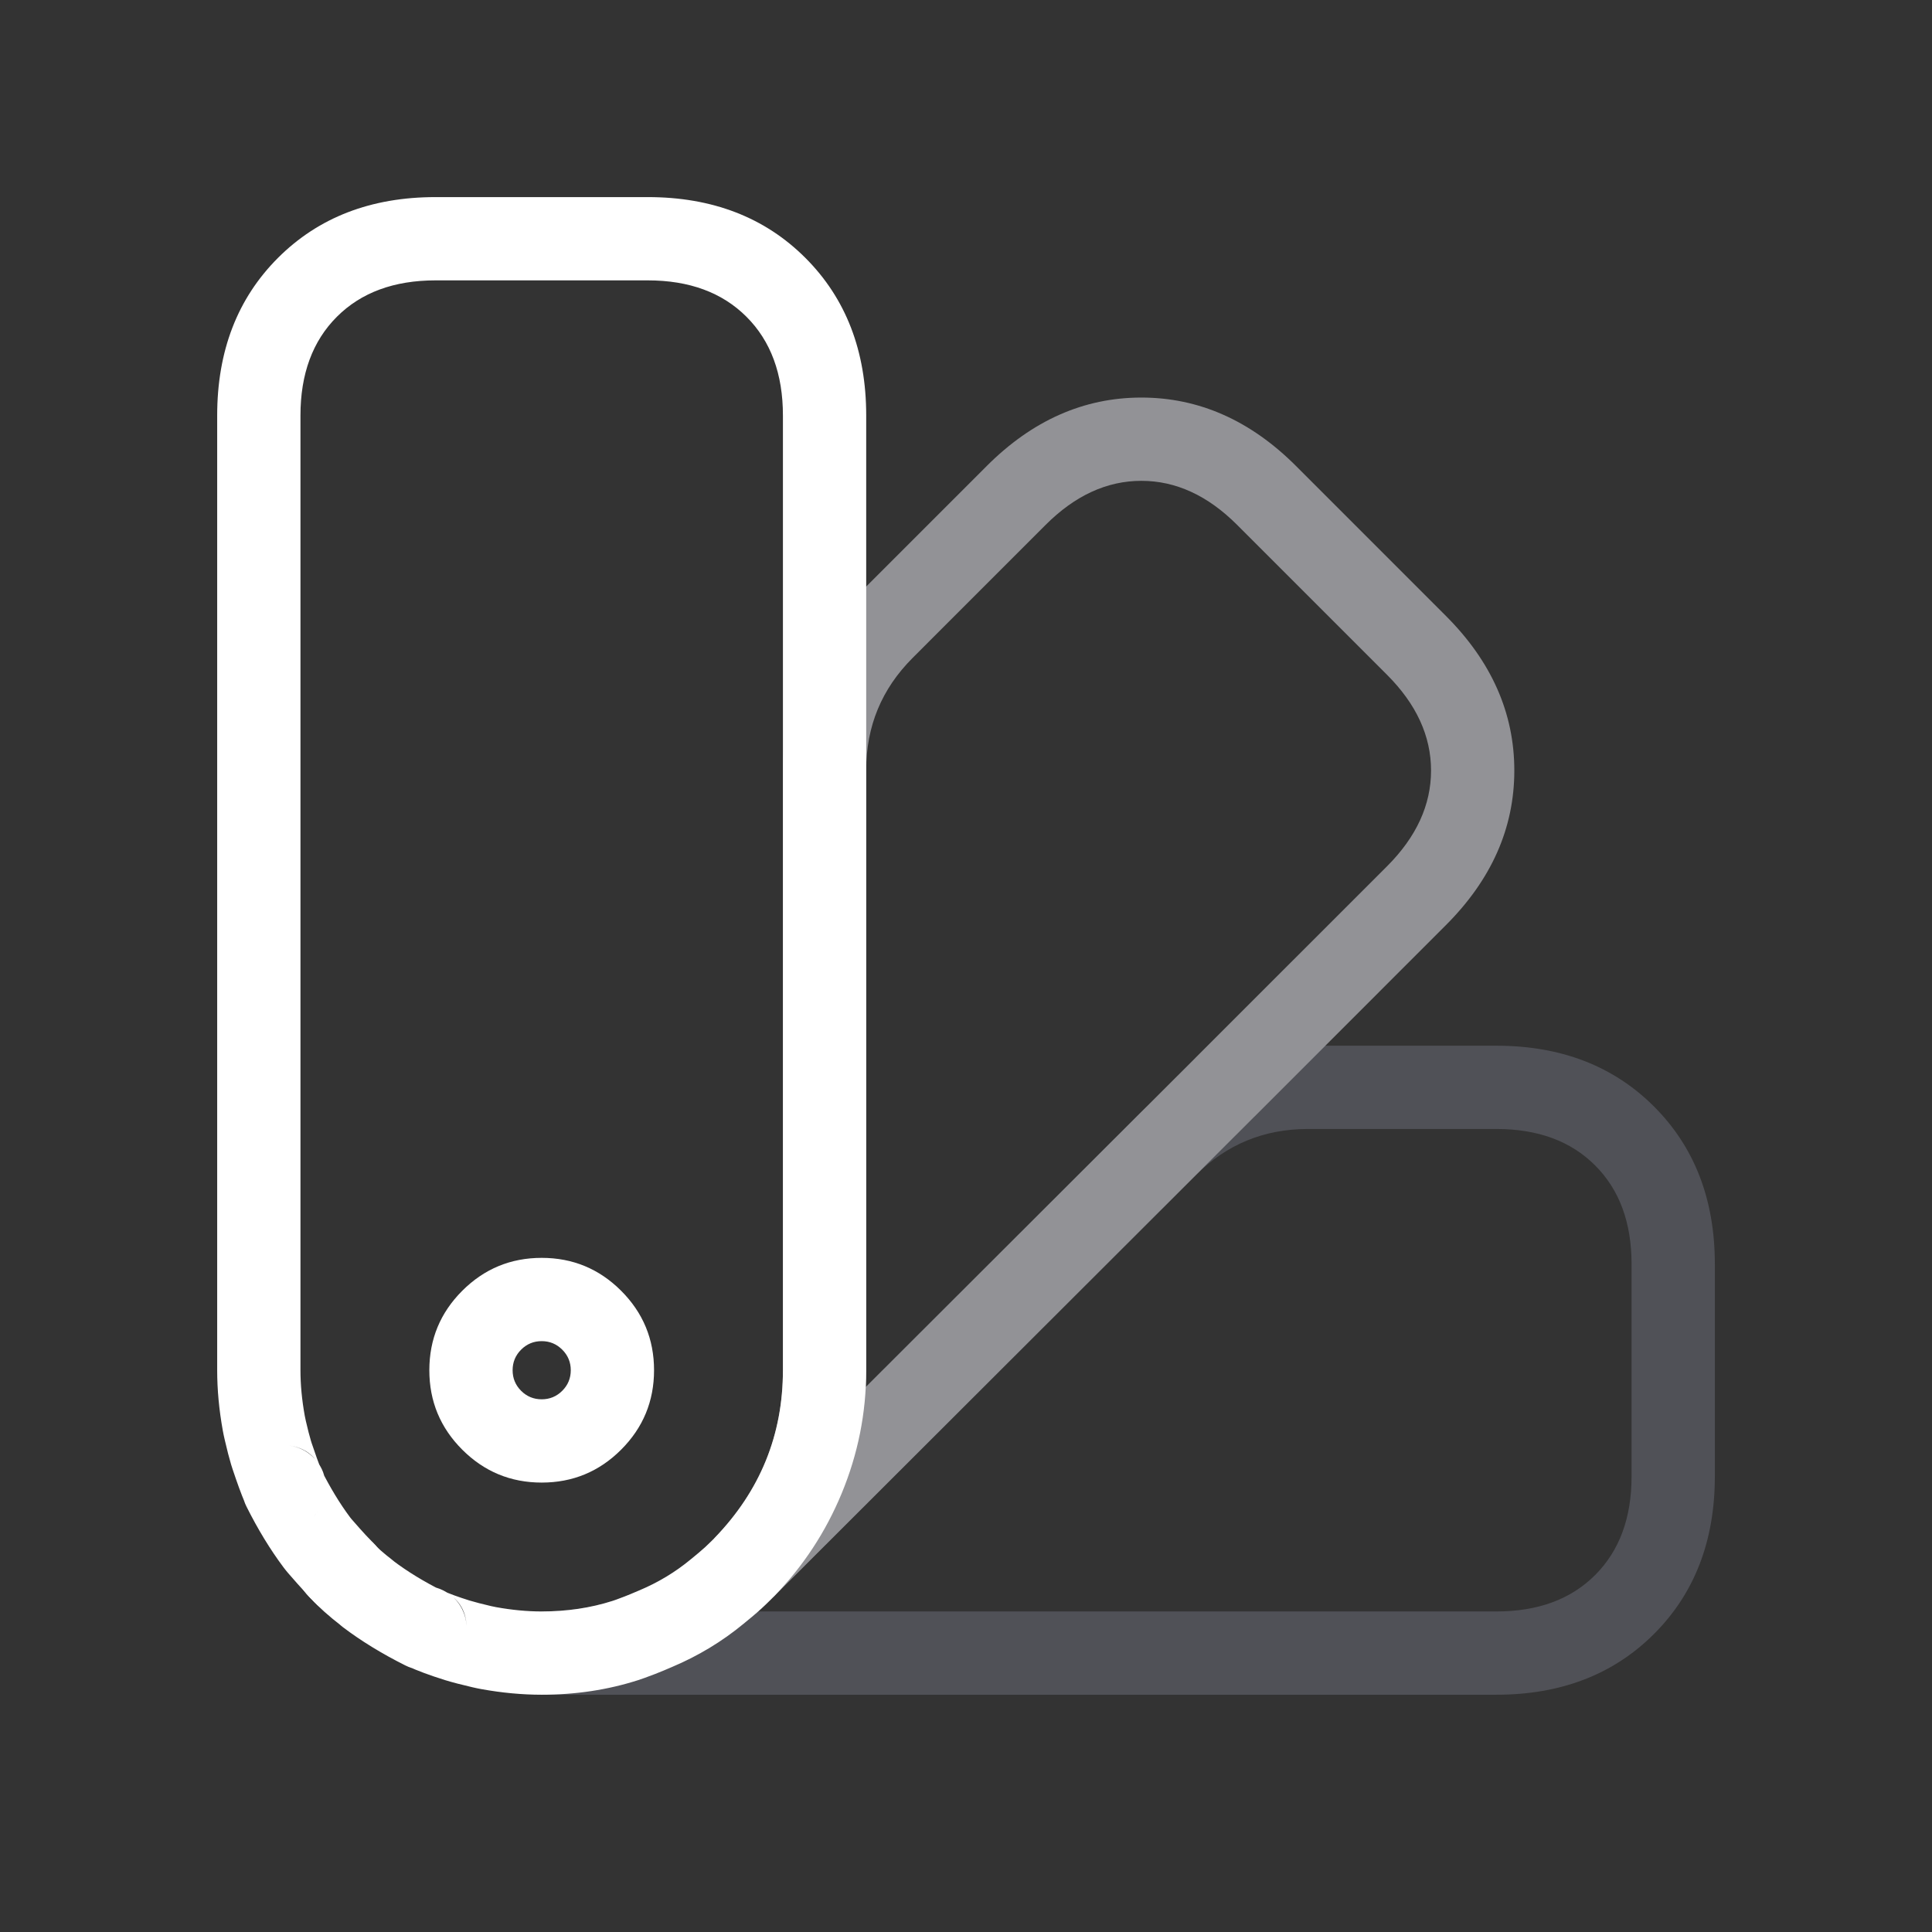 <svg xmlns="http://www.w3.org/2000/svg" xmlns:xlink="http://www.w3.org/1999/xlink" fill="none" version="1.1" width="58" height="58" viewBox="0 0 58 58"><rect x="0" y="0" width="58" height="58" fill="#333333" stroke="none"/><g style="mix-blend-mode:passthrough"><g style="mix-blend-mode:passthrough"><g style="mix-blend-mode:passthrough"><g style="mix-blend-mode:passthrough"><path d="M44.923,31.393Q47.829,31.393,49.655,33.219Q51.481,35.044,51.481,37.951L51.481,44.32Q51.481,47.226,49.655,49.052Q47.829,50.877,44.923,50.877L16.262,50.877L16.262,48.377Q17.401,48.377,18.394,48.059Q18.437,48.045,18.498,48.022Q18.782,47.919,18.938,47.853L19.064,47.799L19.192,47.745Q20.045,47.386,20.735,46.815L20.858,46.713L20.983,46.61Q21.169,46.455,21.364,46.26Q21.357,46.267,21.349,46.276Q21.357,46.268,21.365,46.26L21.407,46.217L21.447,46.177L21.45,46.174L21.452,46.173L21.453,46.172L28.669,38.966L34.135,33.508Q36.253,31.393,39.264,31.393L40.847,31.393L44.923,31.393ZM44.923,33.893L40.847,33.893L39.264,33.893Q37.288,33.893,35.902,35.277L30.435,40.735L23.219,47.941L23.219,47.941L23.219,47.941L23.216,47.944L23.175,47.985L23.133,48.027Q23.14,48.02,23.148,48.012Q23.14,48.02,23.132,48.028Q22.856,48.304,22.576,48.537L22.449,48.642L22.328,48.741Q21.355,49.547,20.167,50.047L20.044,50.099L19.915,50.154Q19.699,50.246,19.355,50.371Q19.248,50.41,19.158,50.439Q17.792,50.877,16.262,50.877L16.262,49.627L16.262,48.377L44.923,48.377Q46.794,48.377,47.887,47.284Q48.981,46.19,48.981,44.32L48.981,37.951Q48.981,36.08,47.887,34.987Q46.794,33.893,44.923,33.893Z" fill="#505157" fill-opacity="1"/></g><g style="mix-blend-mode:passthrough"><path d="M43.407,18.49Q45.461,20.544,45.461,23.132Q45.461,25.72,43.407,27.773L40.531,30.65L37.655,33.526L37.653,33.527L30.435,40.735L23.217,47.943L21.437,46.187Q23.504,44.062,23.504,41.135L23.504,30.881L23.504,23.115Q23.504,20.109,25.63,17.983L26.746,16.866L29.623,13.99L29.624,13.988Q31.678,11.935,34.265,11.935Q36.853,11.936,38.907,13.989L43.407,18.49L43.407,18.49ZM41.64,20.258L37.139,15.757Q35.817,14.435,34.265,14.435Q32.713,14.435,31.391,15.757L31.39,15.758L28.514,18.634L27.398,19.751Q26.004,21.144,26.004,23.115L26.004,30.881L26.004,41.135Q26.004,43.072,25.254,44.866Q24.534,46.588,23.23,47.93L22.333,47.059L21.45,46.174L28.668,38.966L35.885,31.761L35.887,31.758L38.763,28.882L41.64,26.006Q42.961,24.684,42.961,23.132Q42.961,21.58,41.64,20.258L41.64,20.258Z" fill="#929296" fill-opacity="1"/></g><g style="mix-blend-mode:passthrough"><path d="M19.446,5.917Q22.353,5.917,24.178,7.742Q26.004,9.568,26.004,12.474L26.004,41.135Q26.004,43.06,25.263,44.844Q24.552,46.557,23.262,47.897Q23.23,47.93,23.189,47.971L23.175,47.985L23.133,48.027Q22.856,48.304,22.579,48.535L22.454,48.638L22.327,48.743Q21.355,49.547,20.165,50.048L20.04,50.101L19.916,50.154Q19.699,50.246,19.355,50.371Q19.248,50.41,19.158,50.439Q17.792,50.877,16.262,50.877Q15.385,50.877,14.449,50.708Q14.32,50.685,14.172,50.65Q13.68,50.536,13.371,50.441L13.366,50.44L13.361,50.438Q12.674,50.223,12.241,50.022Q11.554,49.704,11.511,48.946Q11.523,49.169,11.614,49.375Q11.771,49.73,12.101,49.933Q12.506,50.182,12.974,50.099Q13.35,50.033,13.617,49.772Q13.327,50.055,12.926,50.117Q12.528,50.178,12.168,49.997Q11.115,49.47,10.296,48.85Q10.216,48.789,10.144,48.717L10.141,48.714Q10.191,48.764,10.243,48.804Q9.687,48.375,9.332,47.988L9.33,47.986Q8.879,47.494,8.647,47.222Q8.575,47.138,8.51,47.051Q7.911,46.25,7.399,45.227Q7.217,44.863,7.281,44.462Q7.345,44.064,7.628,43.776Q7.472,43.934,7.381,44.147Q7.256,44.435,7.283,44.749Q7.325,45.231,7.681,45.559Q7.976,45.831,8.373,45.879Q7.675,45.794,7.377,45.154L7.34,45.075L7.315,44.99Q7.385,45.223,7.541,45.408L8.496,44.601L7.574,45.445Q7.425,45.282,7.339,45.08Q7.194,44.74,6.984,44.11Q6.957,44.031,6.938,43.966Q6.852,43.68,6.747,43.225Q6.712,43.077,6.689,42.948Q6.52,42.012,6.52,41.135L6.52,12.474Q6.52,9.568,8.345,7.742Q10.171,5.917,13.077,5.917L19.446,5.917ZM19.446,8.417L13.077,8.417Q11.206,8.417,10.113,9.51Q9.02,10.603,9.02,12.474L9.02,41.135Q9.02,41.787,9.149,42.502Q9.161,42.571,9.182,42.66Q9.27,43.039,9.334,43.252Q9.342,43.279,9.355,43.319Q9.533,43.852,9.638,44.098Q9.557,43.909,9.419,43.758L9.435,43.776L9.451,43.795Q9.627,44.003,9.706,44.263L8.51,44.627L9.644,44.099Q9.356,43.481,8.676,43.398Q9.078,43.447,9.375,43.72Q9.732,44.049,9.774,44.533Q9.801,44.848,9.676,45.138Q9.582,45.356,9.409,45.531Q9.687,45.249,9.749,44.858Q9.813,44.464,9.634,44.108Q10.047,44.931,10.512,45.554Q10.528,45.576,10.548,45.599Q10.752,45.837,11.173,46.297L11.175,46.299Q11.384,46.527,11.769,46.824Q11.845,46.882,11.914,46.952L11.912,46.95Q11.862,46.9,11.806,46.857Q12.441,47.338,13.287,47.762Q12.936,47.586,12.547,47.645Q12.156,47.705,11.873,47.981Q12.157,47.705,12.538,47.638Q13.007,47.555,13.412,47.804Q13.744,48.009,13.901,48.365Q13.993,48.574,14.007,48.804Q13.965,48.066,13.294,47.755Q13.577,47.886,14.103,48.051L14.103,48.051L14.105,48.051Q14.33,48.12,14.737,48.215Q14.826,48.236,14.895,48.248Q15.61,48.377,16.262,48.377Q17.401,48.377,18.394,48.059Q18.437,48.045,18.498,48.023Q18.782,47.919,18.937,47.853L19.064,47.799L19.195,47.744Q20.045,47.386,20.736,46.814L20.861,46.711L20.98,46.612Q21.17,46.455,21.364,46.26L21.407,46.217L21.421,46.204Q21.445,46.18,21.461,46.162Q23.504,44.042,23.504,41.135L23.504,12.474Q23.504,10.603,22.41,9.51Q21.317,8.417,19.446,8.417Z" fill="#FFFFFF" fill-opacity="1"/></g><g style="mix-blend-mode:passthrough"><path d="M11.081,46.192Q11.142,46.255,11.204,46.315Q11.367,46.474,11.466,46.669Q11.569,46.87,11.595,47.093Q11.655,47.593,11.352,47.995Q10.901,48.592,10.161,48.477Q9.759,48.415,9.465,48.123Q9.412,48.071,9.36,48.018Q9.326,47.985,9.274,47.932Q8.983,47.638,8.92,47.238Q8.804,46.501,9.397,46.049Q9.799,45.742,10.301,45.801Q10.525,45.827,10.728,45.93Q10.923,46.03,11.081,46.192L11.081,46.192ZM9.293,47.939Q9.421,48.071,9.592,48.158Q9.789,48.258,10.011,48.284Q10.512,48.343,10.913,48.037Q11.506,47.585,11.39,46.849Q11.328,46.453,11.051,46.174Q11.089,46.212,11.147,46.269Q11.184,46.308,11.223,46.346Q10.943,46.068,10.545,46.007Q9.807,45.892,9.356,46.489Q9.054,46.89,9.113,47.388Q9.139,47.609,9.24,47.806Q9.326,47.976,9.458,48.104Q9.374,48.023,9.293,47.939L9.293,47.939Z" fill="#FFFFFF" fill-opacity="1"/></g><g style="mix-blend-mode:passthrough"><path d="M16.262,37.762Q17.659,37.762,18.647,38.75Q19.635,39.738,19.635,41.135Q19.635,42.532,18.647,43.52Q17.659,44.508,16.262,44.508Q14.865,44.508,13.877,43.52Q12.889,42.532,12.889,41.135Q12.889,39.738,13.877,38.75Q14.865,37.762,16.262,37.762L16.262,37.762ZM16.262,40.262Q15.9,40.262,15.644,40.518Q15.389,40.774,15.389,41.135Q15.389,41.497,15.644,41.753Q15.9,42.008,16.262,42.008Q16.623,42.008,16.879,41.753Q17.135,41.497,17.135,41.135Q17.135,40.774,16.879,40.518Q16.623,40.262,16.262,40.262L16.262,40.262Z" fill="#FFFFFF" fill-opacity="1"/></g><g style="opacity:0;mix-blend-mode:passthrough"><path d="M2.273,47.885L2.273,28.397L2.273,8.909Q2.273,5.906,4.391,3.788Q6.509,1.67,9.512,1.67L29,1.67L48.488,1.67Q51.491,1.67,53.609,3.788Q55.727,5.906,55.727,8.909L55.727,28.397L55.727,47.885Q55.727,50.888,53.609,53.006Q51.491,55.124,48.488,55.124L29,55.124L9.512,55.124Q6.509,55.124,4.391,53.006Q2.273,50.888,2.273,47.885L2.273,47.885ZM4.773,47.885Q4.773,49.852,6.159,51.238Q7.545,52.624,9.512,52.624L29,52.624L48.488,52.624Q50.455,52.624,51.841,51.238Q53.227,49.852,53.227,47.885L53.227,28.397L53.227,8.909Q53.227,6.942,51.841,5.556Q50.455,4.17,48.488,4.17L29,4.17L9.512,4.17Q7.545,4.17,6.159,5.556Q4.773,6.942,4.773,8.909L4.773,28.397L4.773,47.885L4.773,47.885Z" fill="#FFFFFF" fill-opacity="1"/></g></g></g><g style="mix-blend-mode:passthrough"><rect x="0" y="0" width="58" height="58" rx="0" fill="#D8D8D8" fill-opacity="0"/></g></g></svg>